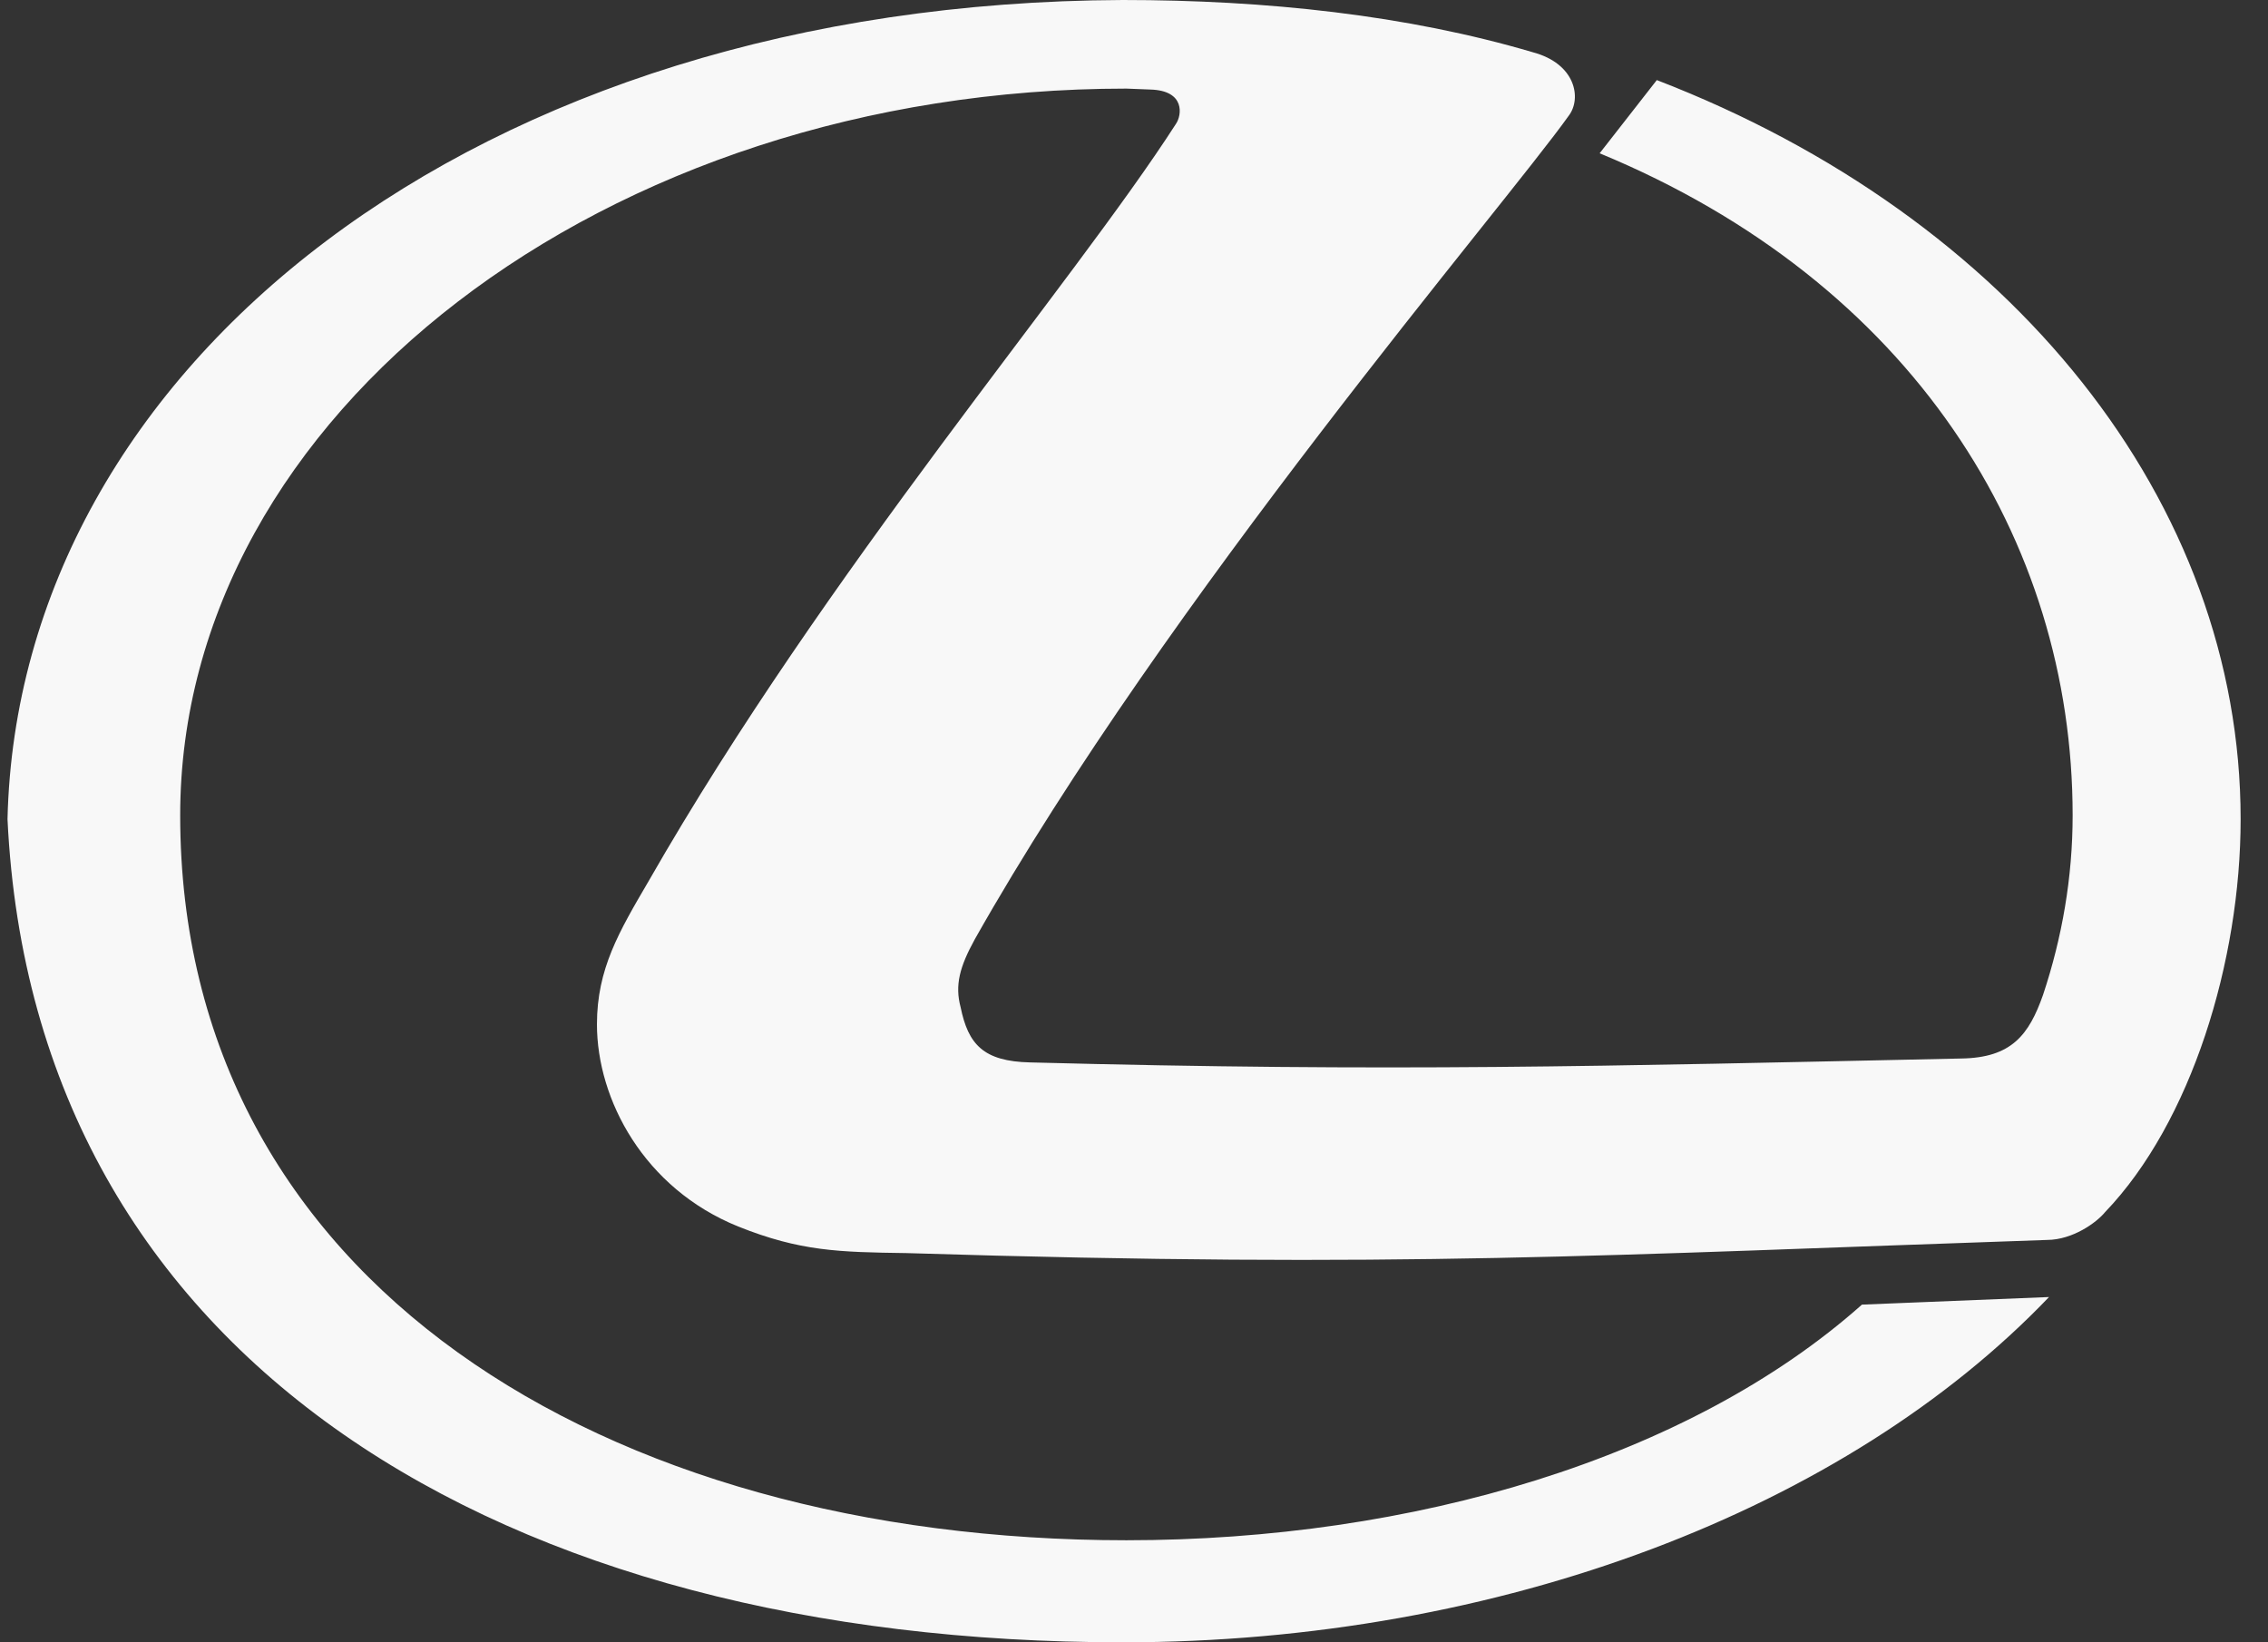 <svg class="logo-icon" width="29" height="21" viewBox="0 0 29 21" xmlns="http://www.w3.org/2000/svg" fill="#F8F8F8"><rect x="0" y="0" width="29" height="21" fill="#333333" stroke="none"/><path fill-rule="evenodd" clip-rule="evenodd" d="M14.71 1.145C15.159 1.158 15.111 1.474 15.037 1.583C13.71 3.646 10.575 7.281 8.293 11.268C7.915 11.914 7.633 12.389 7.633 13.098C7.633 14.059 8.234 15.196 9.439 15.683C10.232 16.001 10.731 16.011 11.587 16.023C17.941 16.22 20.488 16.048 26.174 15.855C26.502 15.854 26.808 15.633 26.917 15.499C28.017 14.353 28.65 12.293 28.65 10.475C28.65 6.426 25.734 2.778 21.185 1.024L20.454 1.96C24.442 3.608 26.502 6.9 26.502 10.425C26.502 11.218 26.368 11.986 26.124 12.72C25.944 13.232 25.722 13.526 25.076 13.535C20.442 13.634 17.819 13.707 13.173 13.585C12.574 13.572 12.38 13.354 12.283 12.879C12.208 12.598 12.27 12.364 12.464 12.011C14.928 7.646 19.221 2.657 20.063 1.474C20.224 1.255 20.148 0.814 19.599 0.668C17.991 0.193 16.186 0 14.356 0C6.073 0.034 0.231 4.693 0.096 10.475C0.428 17.416 6.463 21 14.356 21C19.186 21 23.611 19.293 26.2 16.585L23.808 16.682C21.6 18.646 18.062 19.695 14.403 19.695C7.734 19.695 2.304 16.379 2.304 10.425C2.304 5.304 7.733 1.133 14.403 1.133L14.71 1.145Z"/></svg>